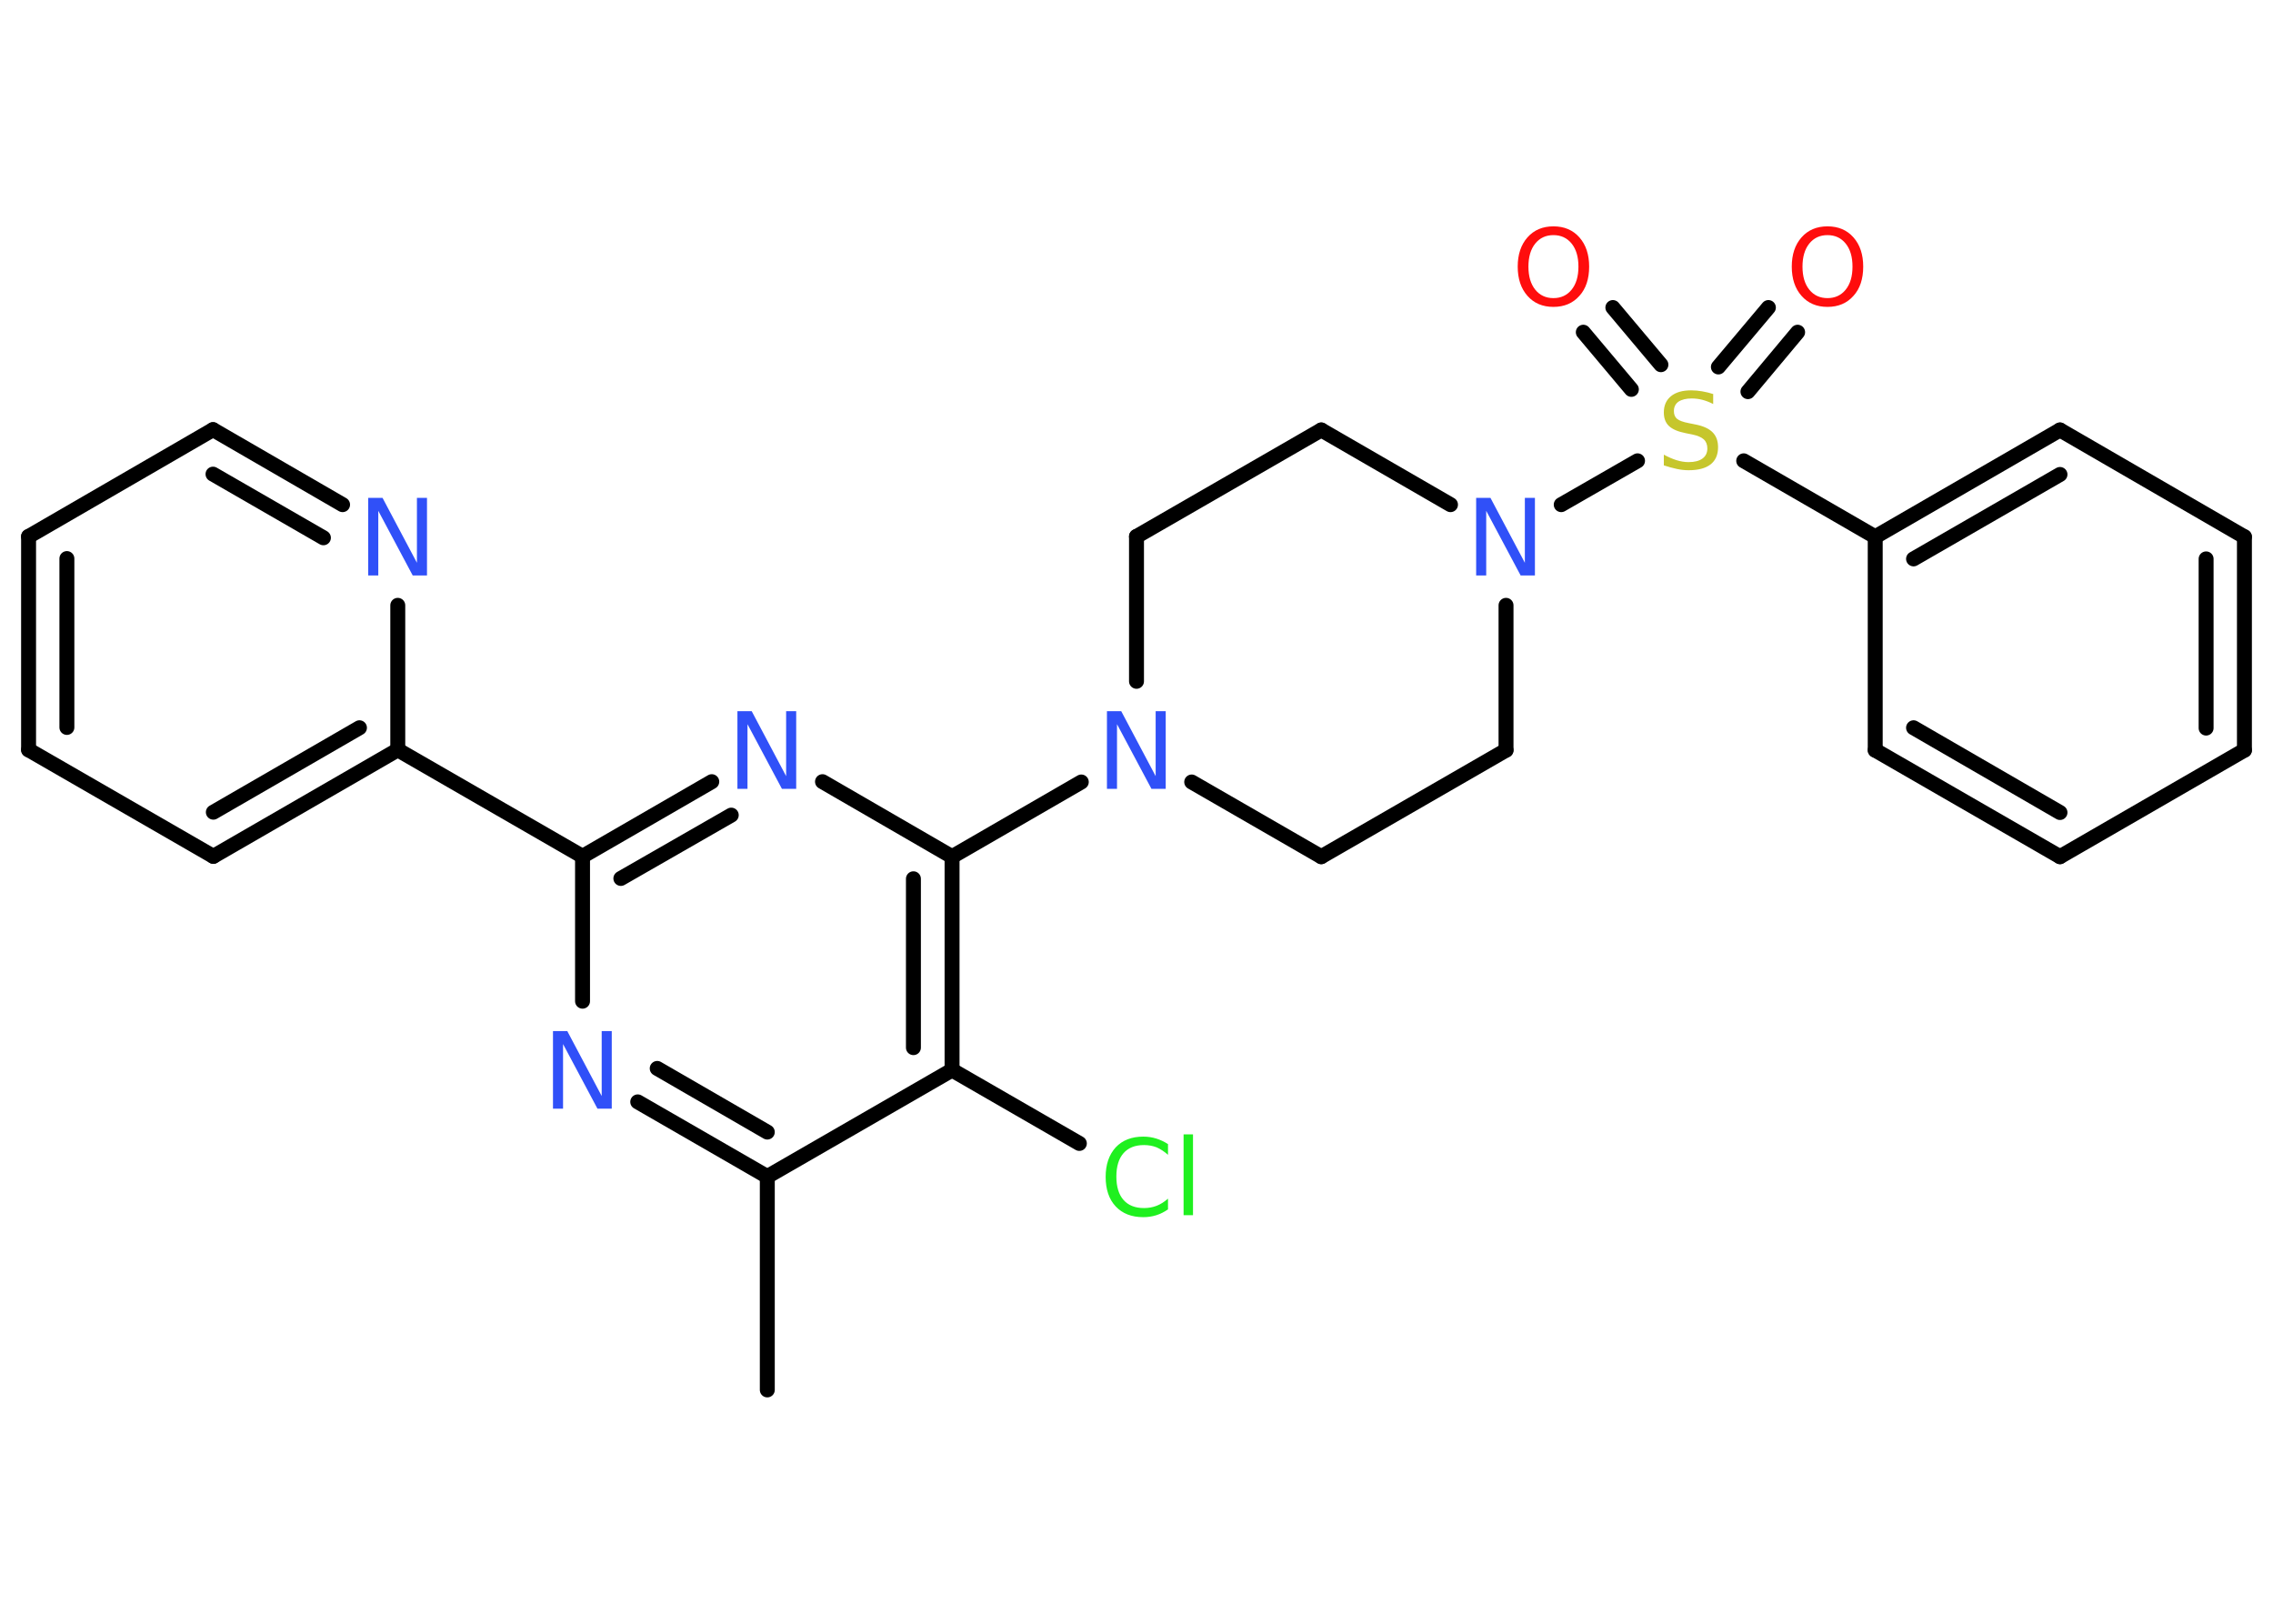 <?xml version='1.0' encoding='UTF-8'?>
<!DOCTYPE svg PUBLIC "-//W3C//DTD SVG 1.1//EN" "http://www.w3.org/Graphics/SVG/1.1/DTD/svg11.dtd">
<svg version='1.2' xmlns='http://www.w3.org/2000/svg' xmlns:xlink='http://www.w3.org/1999/xlink' width='70.0mm' height='50.0mm' viewBox='0 0 70.0 50.0'>
  <desc>Generated by the Chemistry Development Kit (http://github.com/cdk)</desc>
  <g stroke-linecap='round' stroke-linejoin='round' stroke='#000000' stroke-width='.46' fill='#3050F8'>
    <rect x='.0' y='.0' width='70.0' height='50.0' fill='#FFFFFF' stroke='none'/>
    <g id='mol1' class='mol'>
      <line id='mol1bnd1' class='bond' x1='23.63' y1='42.8' x2='23.63' y2='36.23'/>
      <g id='mol1bnd2' class='bond'>
        <line x1='19.64' y1='33.93' x2='23.63' y2='36.23'/>
        <line x1='20.24' y1='32.9' x2='23.63' y2='34.86'/>
      </g>
      <line id='mol1bnd3' class='bond' x1='17.94' y1='30.83' x2='17.94' y2='26.37'/>
      <line id='mol1bnd4' class='bond' x1='17.94' y1='26.37' x2='12.25' y2='23.09'/>
      <g id='mol1bnd5' class='bond'>
        <line x1='6.57' y1='26.37' x2='12.25' y2='23.09'/>
        <line x1='6.57' y1='25.01' x2='11.07' y2='22.41'/>
      </g>
      <line id='mol1bnd6' class='bond' x1='6.57' y1='26.37' x2='.88' y2='23.09'/>
      <g id='mol1bnd7' class='bond'>
        <line x1='.88' y1='16.52' x2='.88' y2='23.09'/>
        <line x1='2.06' y1='17.2' x2='2.06' y2='22.4'/>
      </g>
      <line id='mol1bnd8' class='bond' x1='.88' y1='16.52' x2='6.56' y2='13.23'/>
      <g id='mol1bnd9' class='bond'>
        <line x1='10.55' y1='15.54' x2='6.56' y2='13.23'/>
        <line x1='9.96' y1='16.56' x2='6.56' y2='14.6'/>
      </g>
      <line id='mol1bnd10' class='bond' x1='12.25' y1='23.09' x2='12.25' y2='18.64'/>
      <g id='mol1bnd11' class='bond'>
        <line x1='21.92' y1='24.07' x2='17.94' y2='26.37'/>
        <line x1='22.52' y1='25.1' x2='19.12' y2='27.05'/>
      </g>
      <line id='mol1bnd12' class='bond' x1='25.33' y1='24.07' x2='29.32' y2='26.38'/>
      <line id='mol1bnd13' class='bond' x1='29.32' y1='26.38' x2='33.3' y2='24.08'/>
      <line id='mol1bnd14' class='bond' x1='35.0' y1='20.98' x2='35.0' y2='16.52'/>
      <line id='mol1bnd15' class='bond' x1='35.0' y1='16.52' x2='40.69' y2='13.24'/>
      <line id='mol1bnd16' class='bond' x1='40.69' y1='13.24' x2='44.67' y2='15.54'/>
      <line id='mol1bnd17' class='bond' x1='48.08' y1='15.54' x2='50.43' y2='14.19'/>
      <g id='mol1bnd18' class='bond'>
        <line x1='52.92' y1='11.3' x2='54.46' y2='9.47'/>
        <line x1='53.83' y1='12.06' x2='55.36' y2='10.23'/>
      </g>
      <g id='mol1bnd19' class='bond'>
        <line x1='50.24' y1='11.99' x2='48.76' y2='10.23'/>
        <line x1='51.15' y1='11.23' x2='49.67' y2='9.47'/>
      </g>
      <line id='mol1bnd20' class='bond' x1='53.7' y1='14.19' x2='57.75' y2='16.53'/>
      <g id='mol1bnd21' class='bond'>
        <line x1='63.44' y1='13.24' x2='57.75' y2='16.53'/>
        <line x1='63.44' y1='14.61' x2='58.93' y2='17.21'/>
      </g>
      <line id='mol1bnd22' class='bond' x1='63.44' y1='13.24' x2='69.12' y2='16.53'/>
      <g id='mol1bnd23' class='bond'>
        <line x1='69.12' y1='23.1' x2='69.12' y2='16.53'/>
        <line x1='67.94' y1='22.42' x2='67.94' y2='17.21'/>
      </g>
      <line id='mol1bnd24' class='bond' x1='69.12' y1='23.1' x2='63.44' y2='26.38'/>
      <g id='mol1bnd25' class='bond'>
        <line x1='57.75' y1='23.1' x2='63.44' y2='26.38'/>
        <line x1='58.93' y1='22.41' x2='63.44' y2='25.02'/>
      </g>
      <line id='mol1bnd26' class='bond' x1='57.75' y1='16.53' x2='57.75' y2='23.1'/>
      <line id='mol1bnd27' class='bond' x1='46.38' y1='18.64' x2='46.38' y2='23.1'/>
      <line id='mol1bnd28' class='bond' x1='46.38' y1='23.1' x2='40.69' y2='26.38'/>
      <line id='mol1bnd29' class='bond' x1='36.7' y1='24.08' x2='40.69' y2='26.38'/>
      <g id='mol1bnd30' class='bond'>
        <line x1='29.32' y1='32.95' x2='29.32' y2='26.38'/>
        <line x1='28.13' y1='32.26' x2='28.13' y2='27.06'/>
      </g>
      <line id='mol1bnd31' class='bond' x1='23.63' y1='36.23' x2='29.32' y2='32.95'/>
      <line id='mol1bnd32' class='bond' x1='29.32' y1='32.95' x2='33.24' y2='35.21'/>
      <path id='mol1atm3' class='atom' d='M17.04 31.75h.43l1.06 2.0v-2.0h.31v2.39h-.44l-1.06 -1.99v1.99h-.31v-2.39z' stroke='none'/>
      <path id='mol1atm10' class='atom' d='M11.35 15.33h.43l1.06 2.0v-2.0h.31v2.39h-.44l-1.06 -1.99v1.99h-.31v-2.39z' stroke='none'/>
      <path id='mol1atm11' class='atom' d='M22.72 21.9h.43l1.06 2.0v-2.0h.31v2.39h-.44l-1.06 -1.99v1.99h-.31v-2.39z' stroke='none'/>
      <path id='mol1atm13' class='atom' d='M34.1 21.9h.43l1.06 2.0v-2.0h.31v2.39h-.44l-1.06 -1.99v1.99h-.31v-2.39z' stroke='none'/>
      <path id='mol1atm16' class='atom' d='M45.47 15.33h.43l1.06 2.0v-2.0h.31v2.39h-.44l-1.06 -1.99v1.99h-.31v-2.39z' stroke='none'/>
      <path id='mol1atm17' class='atom' d='M52.76 12.13v.31q-.18 -.09 -.34 -.13q-.16 -.04 -.32 -.04q-.26 .0 -.41 .1q-.14 .1 -.14 .29q.0 .16 .1 .24q.1 .08 .36 .13l.2 .04q.36 .07 .53 .24q.17 .17 .17 .46q.0 .35 -.23 .53q-.23 .18 -.68 .18q-.17 .0 -.36 -.04q-.19 -.04 -.4 -.11v-.33q.2 .11 .39 .17q.19 .06 .37 .06q.28 .0 .43 -.11q.15 -.11 .15 -.31q.0 -.18 -.11 -.28q-.11 -.1 -.35 -.15l-.2 -.04q-.36 -.07 -.52 -.22q-.16 -.15 -.16 -.42q.0 -.32 .22 -.5q.22 -.18 .62 -.18q.17 .0 .34 .03q.18 .03 .36 .09z' stroke='none' fill='#C6C62C'/>
      <path id='mol1atm18' class='atom' d='M56.28 7.24q-.35 .0 -.56 .26q-.21 .26 -.21 .71q.0 .45 .21 .71q.21 .26 .56 .26q.35 .0 .56 -.26q.21 -.26 .21 -.71q.0 -.45 -.21 -.71q-.21 -.26 -.56 -.26zM56.28 6.97q.5 .0 .8 .34q.3 .34 .3 .9q.0 .57 -.3 .9q-.3 .34 -.8 .34q-.5 .0 -.8 -.34q-.3 -.34 -.3 -.9q.0 -.56 .3 -.9q.3 -.34 .8 -.34z' stroke='none' fill='#FF0D0D'/>
      <path id='mol1atm19' class='atom' d='M47.84 7.24q-.35 .0 -.56 .26q-.21 .26 -.21 .71q.0 .45 .21 .71q.21 .26 .56 .26q.35 .0 .56 -.26q.21 -.26 .21 -.71q.0 -.45 -.21 -.71q-.21 -.26 -.56 -.26zM47.84 6.97q.5 .0 .8 .34q.3 .34 .3 .9q.0 .57 -.3 .9q-.3 .34 -.8 .34q-.5 .0 -.8 -.34q-.3 -.34 -.3 -.9q.0 -.56 .3 -.9q.3 -.34 .8 -.34z' stroke='none' fill='#FF0D0D'/>
      <path id='mol1atm29' class='atom' d='M35.97 35.22v.34q-.17 -.15 -.35 -.23q-.18 -.07 -.39 -.07q-.41 .0 -.63 .25q-.22 .25 -.22 .72q.0 .47 .22 .72q.22 .25 .63 .25q.21 .0 .39 -.07q.18 -.07 .35 -.22v.33q-.17 .12 -.36 .18q-.19 .06 -.4 .06q-.54 .0 -.85 -.33q-.31 -.33 -.31 -.91q.0 -.57 .31 -.91q.31 -.33 .85 -.33q.21 .0 .4 .06q.19 .06 .36 .17zM36.45 34.93h.29v2.49h-.29v-2.49z' stroke='none' fill='#1FF01F'/>
    </g>
  </g>
</svg>
